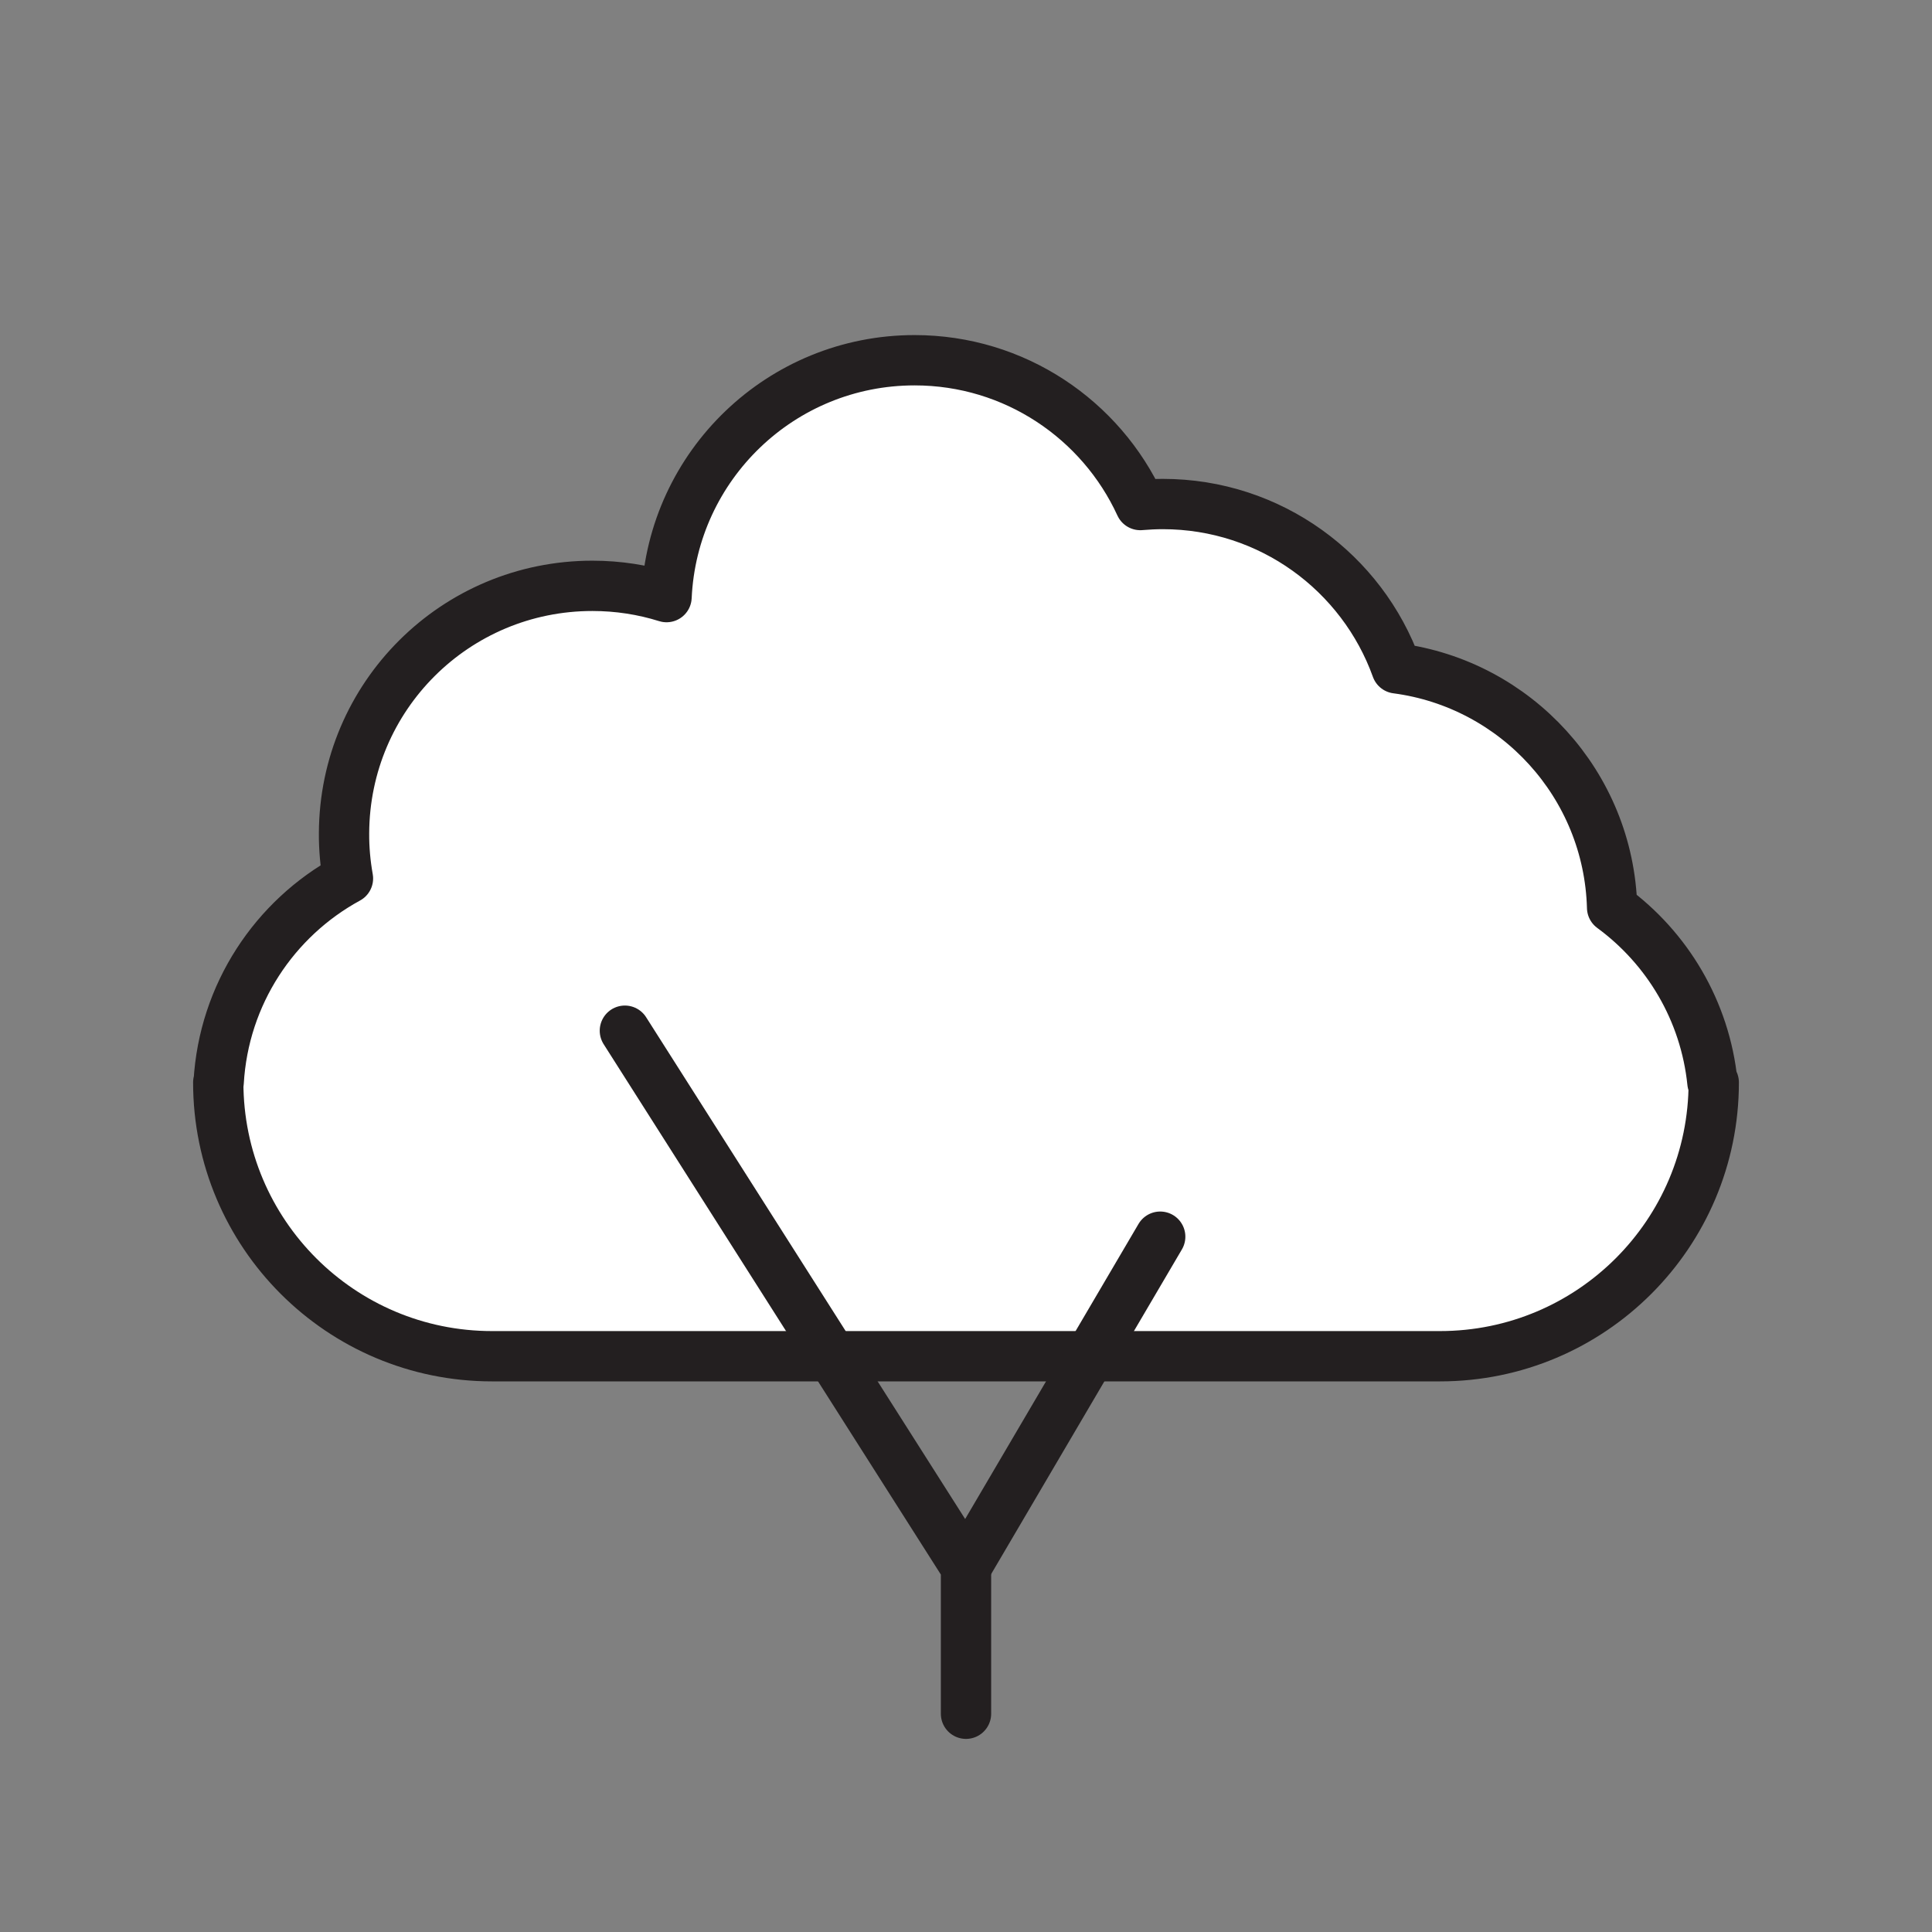 <svg xmlns="http://www.w3.org/2000/svg" viewBox="0 0 1920 1920">
    <rect x="0" y="0" width="1920" height="1920" fill="#808080" stroke="none"/>
    <style>
        .st0{fill:#fff}.st1{fill:none;stroke:#231f20;stroke-width:50;stroke-linecap:round;stroke-linejoin:round;stroke-miterlimit:10}
    </style>
    <path class="st0" d="M1701.8 1075.8c-7.3-71.3-44.9-133.6-99.7-173.8-3.3-122.2-95.5-222.2-214.2-237.8-34.2-95.2-125.3-163.3-232.3-163.3-7.6 0-15 .4-22.4 1-39-84.9-124.8-143.9-224.3-143.9-132.5 0-240.5 104.4-246.5 235.4-23.3-7.3-48-11.2-73.7-11.2-136.2 0-246.3 109.7-246.8 245.9-.1 15.3 1.3 30.4 3.9 44.9-72.9 39.7-123.5 115.1-128.5 202.7h-.4c0 150.3 121.8 272.1 272.1 272.1h942c150.3 0 272.1-121.8 272.1-272.1h-1.3z" id="Layer_3"/>
    <g id="STROKES">
        <path class="st1" d="M1701.8 1075.8c-7.3-71.3-44.9-133.6-99.7-173.8-3.3-122.2-95.5-222.2-214.2-237.8-34.2-95.2-125.3-163.3-232.3-163.3-7.6 0-15 .4-22.4 1-39-84.9-124.8-143.9-224.3-143.9-132.5 0-240.5 104.4-246.5 235.4-23.3-7.3-48-11.2-73.7-11.2-136.2 0-246.3 109.7-246.8 245.9-.1 15.3 1.3 30.4 3.9 44.9-72.9 39.7-123.5 115.1-128.5 202.7h-.4c0 150.3 121.8 272.1 272.1 272.1h942c150.3 0 272.1-121.8 272.1-272.1h-1.3z"/>
        <path class="st1" d="M621 1024.3l339 533.2v145.6"/>
        <path class="st1" d="M960 1557.5l193-328.5"/>
    </g>
</svg>
